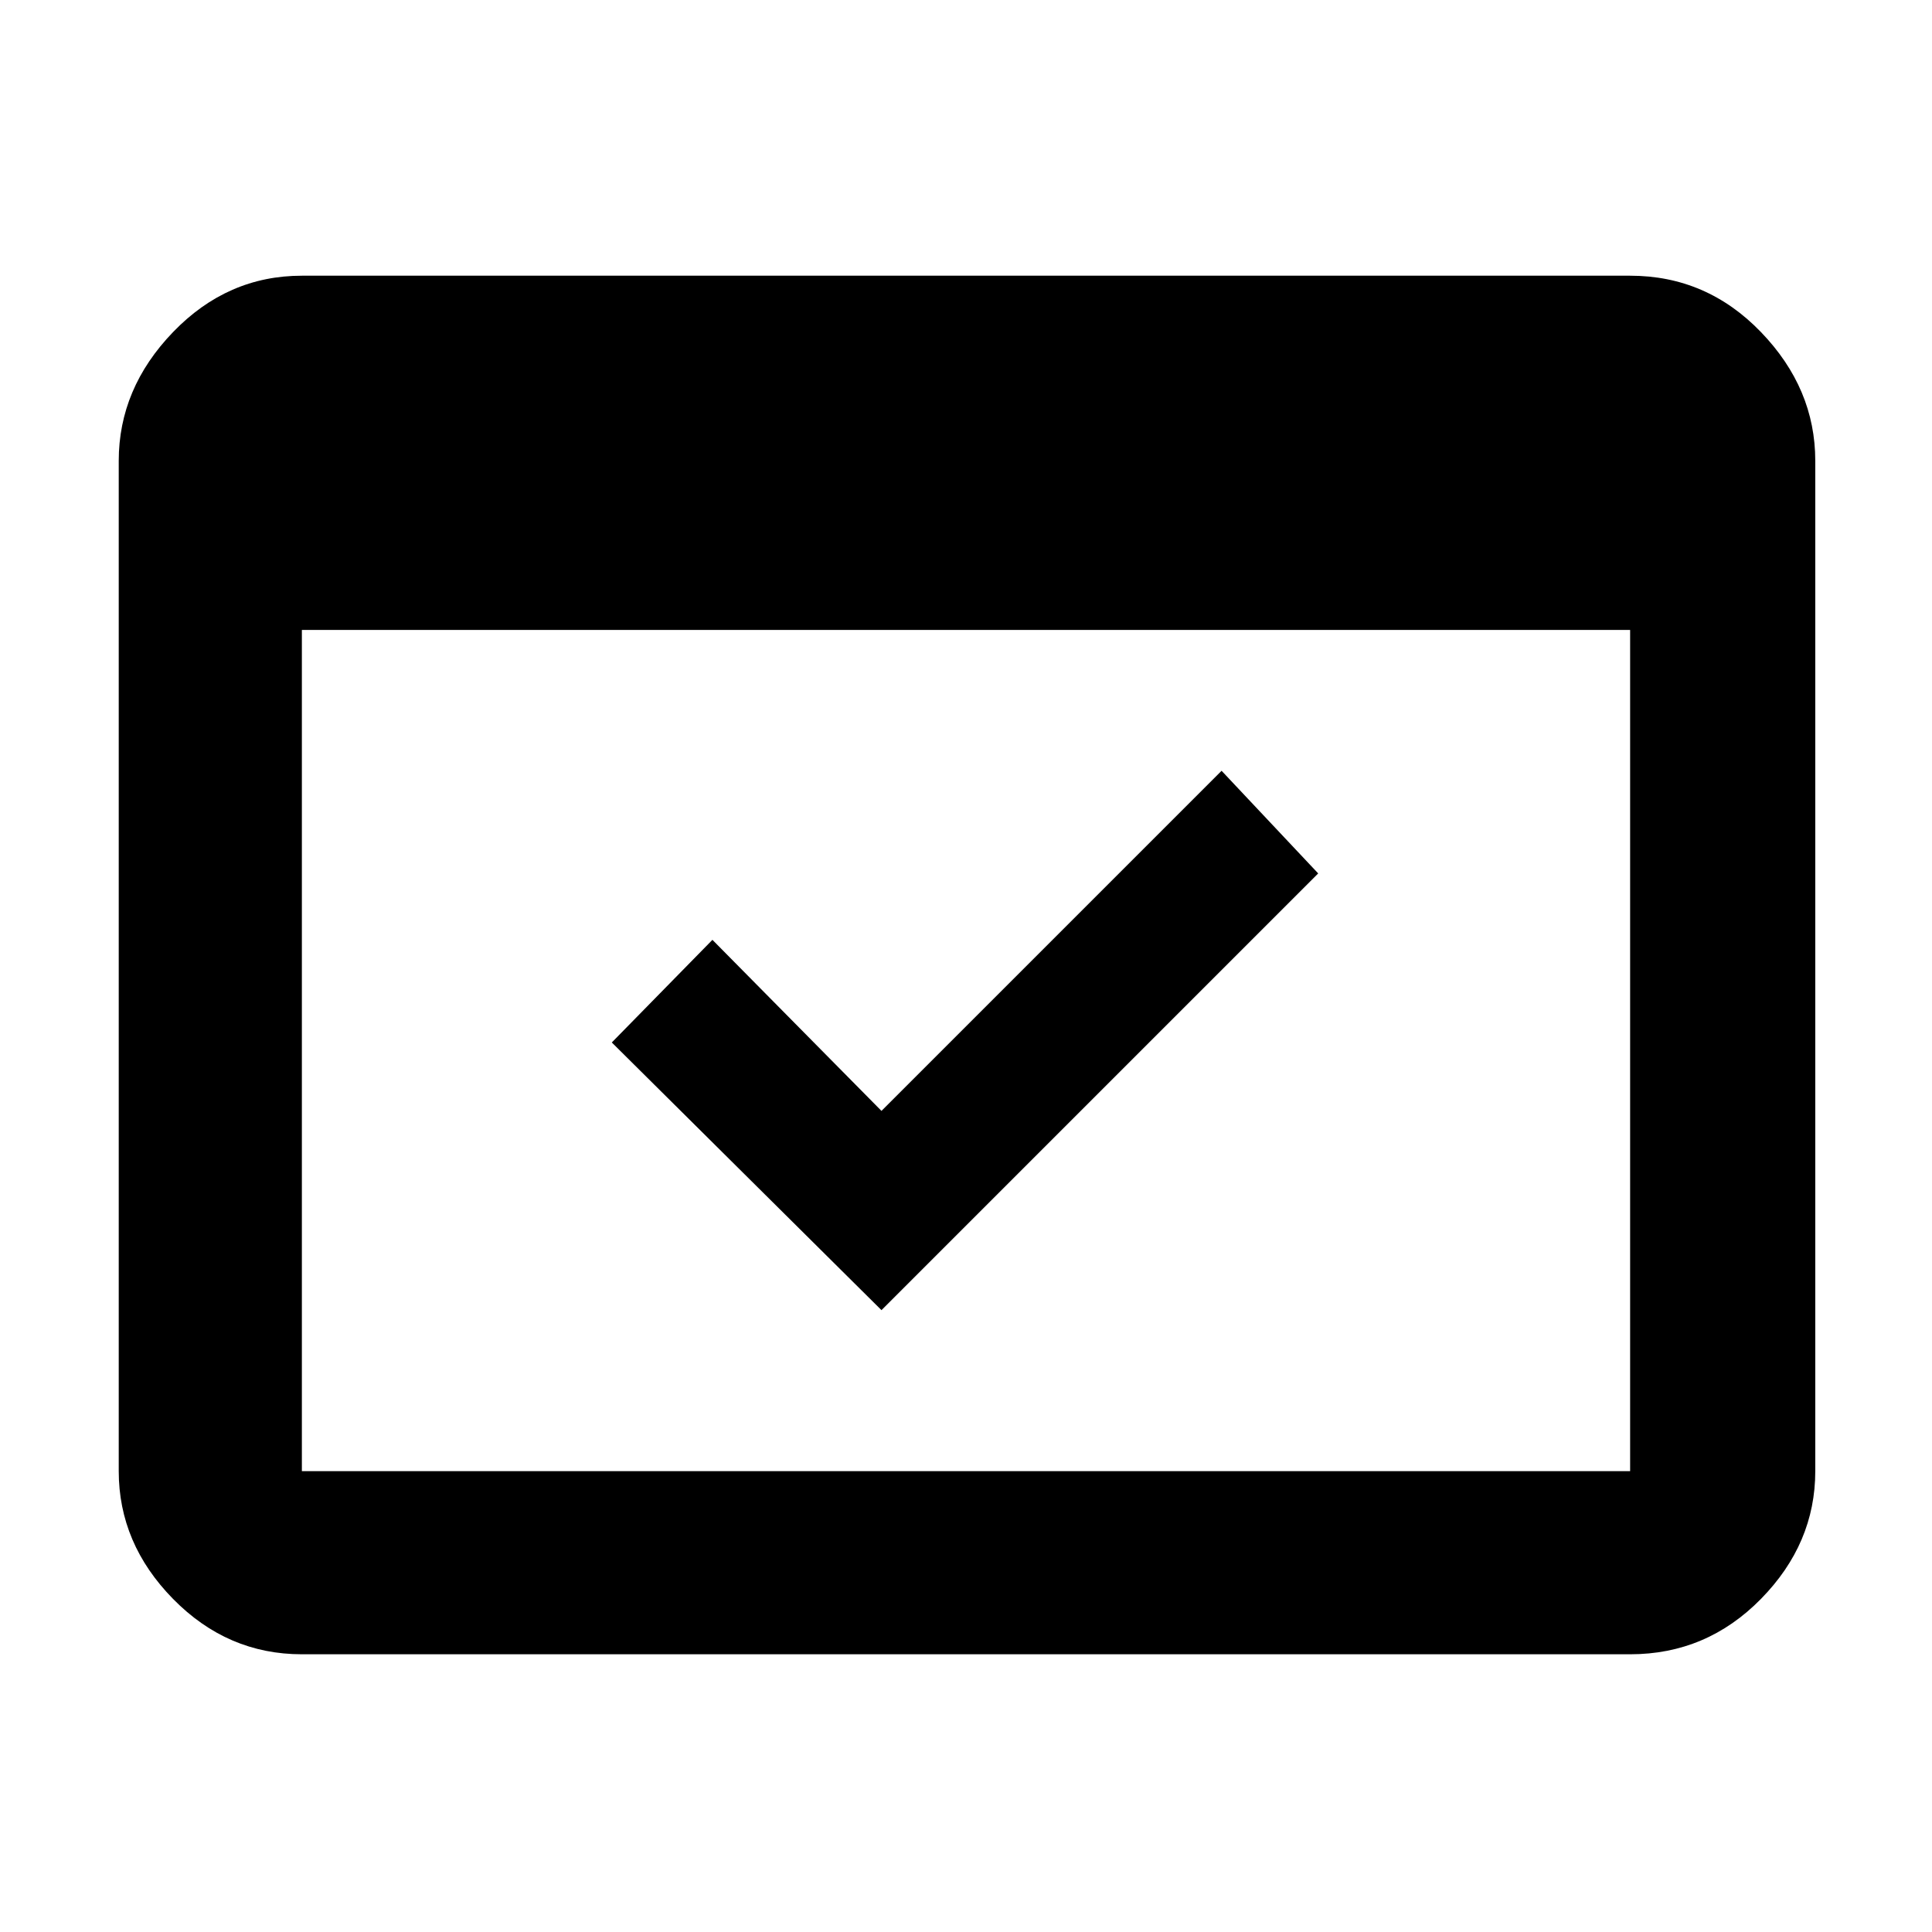<svg xmlns="http://www.w3.org/2000/svg" height="48" width="48"><path d="M7.5 41.1q-1.85 0-3.2-1.375T2.95 36.55v-25.1q0-1.8 1.35-3.2 1.35-1.4 3.2-1.4h33q1.9 0 3.25 1.4t1.35 3.2v25.1q0 1.8-1.35 3.175Q42.4 41.1 40.5 41.1Zm0-4.55h33v-20.9h-33v20.9Zm14.4-4-6.7-6.65 2.5-2.55 4.2 4.25 8.45-8.45 2.4 2.55Zm-14.4 4v-25.1 25.1Z"/></svg>